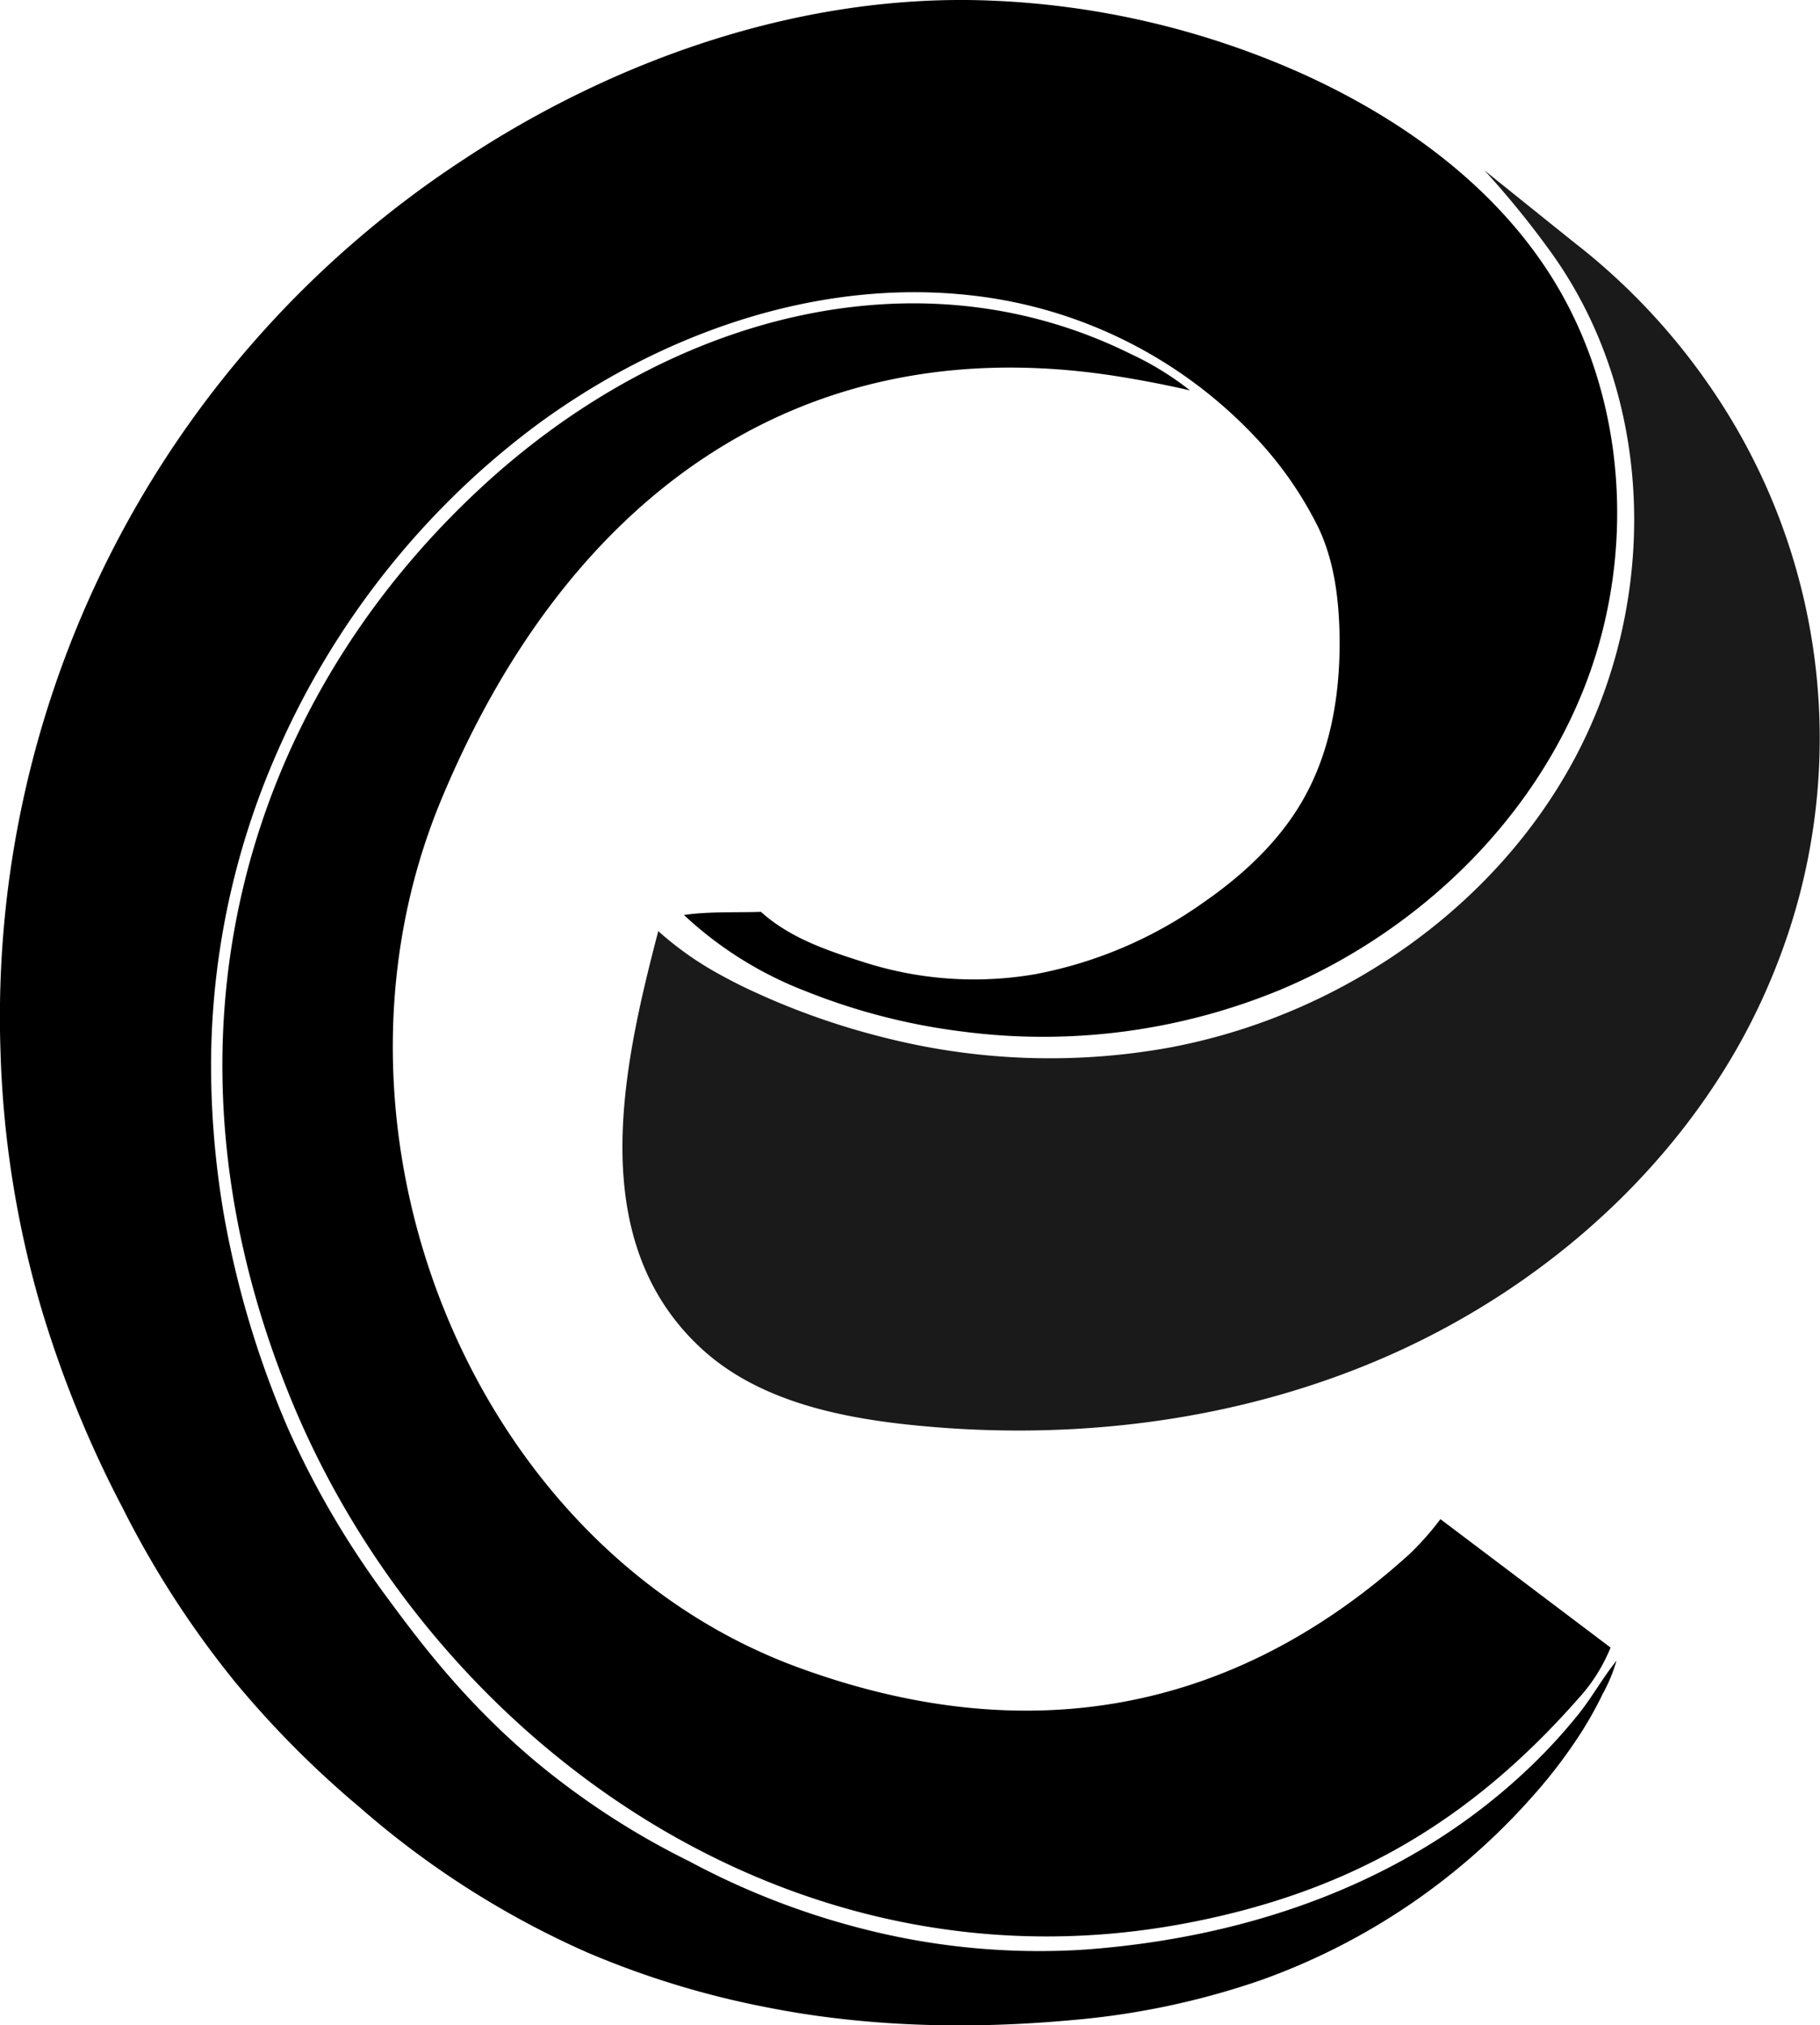 <svg xmlns="http://www.w3.org/2000/svg" viewBox="0 0 293.02 326.01"><defs><style>.cls-1{fill:#1a1a1a;}</style></defs><title>Entelect_Logo_Trace</title><g id="Layer_4_copy" data-name="Layer 4 copy"><path d="M259.3,265.2a27.16,27.16,0,0,1-5.07,8.08c-17.59,20-36.86,31.16-62.68,36.18-65.41,12.73-122.88-30.57-144.84-84.58C23.34,167.41,39.43,114.07,76.9,79c30-28.1,70.65-39.16,105.2-22a48.39,48.39,0,0,1,9.49,5.84s-4.6-1.08-9.6-1.92c-53.12-9.34-90.9,19.46-111,67.93-22.12,53.37,5,120.37,57.63,139.59,35.91,13.13,69.45,7.86,98.37-18.34a46.87,46.87,0,0,0,4.92-5.57Z"/></g><g id="Layer_3_copy" data-name="Layer 3 copy"><path class="cls-1" d="M116.14,157c1.44.79,2.87,1.52,4.26,2.18a118.32,118.32,0,0,0,22,7.84,108.28,108.28,0,0,0,46.23,1.54l1.83-.37c26.22-5.53,50.23-22.28,62.94-45.87,13.69-25.42,13.29-58.16-3.73-81.77A146.55,146.55,0,0,0,239,27.43l14.26,11.46a103.52,103.52,0,0,1,21.77,22.92,99.61,99.61,0,0,1,13.19,87.44,103.91,103.91,0,0,1-8,18.5c-12.66,22.73-33.56,40.45-57.44,50.8s-50.57,13.52-76.44,10.78c-12.21-1.29-25-4.22-33.85-12.67-18.36-17.45-12.19-45-6.55-66.62a1.46,1.46,0,0,0,0-.2A52.46,52.46,0,0,0,116.14,157Z"/></g><g id="Layer_5_copy" data-name="Layer 5 copy"><path d="M260.25,267.33c-2.19,2.69-3.93,5.89-6.15,8.64a87.52,87.52,0,0,1-7.29,8,97,97,0,0,1-17.15,13.24c-2.47,1.5-5,2.9-7.6,4.19-14.64,7.31-30.84,11.17-47.11,12.4A114.24,114.24,0,0,1,142,311.22a123.54,123.54,0,0,1-31-11.6A125.6,125.6,0,0,1,86.06,283.4C74.48,273.64,67.17,263.71,62.21,257c-2.9-3.93-4.88-7-5.7-8.27a143.17,143.17,0,0,1-10-18.48A154.15,154.15,0,0,1,36.1,195.84,143.16,143.16,0,0,1,34,173.71a125.42,125.42,0,0,1,10.84-53.12,131.73,131.73,0,0,1,32.75-45Q81.63,72,86,68.71c20.3-15.09,45.89-24.12,71-21.09a74,74,0,0,1,45.64,23.31,59.81,59.81,0,0,1,9.62,14c2.44,5.14,3.23,10.92,3.39,16.56.26,9.42-1.2,19.11-5.89,27.29-3.85,6.73-9.7,12.13-16.08,16.54a68.71,68.71,0,0,1-27,11.49,58,58,0,0,1-27.34-1.85c-5.94-1.88-12.09-3.91-16.83-8.18-4.08.13-8.4-.08-12.4.5a60.52,60.52,0,0,0,19.59,12.26A101.46,101.46,0,0,0,155,166.05a100.07,100.07,0,0,0,51.23-6.77c21.53-9.08,39.85-26.32,48.6-48s7.25-47.6-5.38-67.26c-9.33-14.52-24-25-39.71-32.12A135.8,135.8,0,0,0,159.35.09c-30-1.19-60.19,9.32-85,25.78A164.87,164.87,0,0,0,.07,168.9,163.66,163.66,0,0,0,6.77,211a180.09,180.09,0,0,0,12.9,31.58,154.31,154.31,0,0,0,18.26,28.26,157.48,157.48,0,0,0,20,20.09,143.85,143.85,0,0,0,36.53,23.31,142.26,142.26,0,0,0,28.84,8.84c16,3.2,32.74,3.59,49,2.11a125.81,125.81,0,0,0,30.47-6.37,105.8,105.8,0,0,0,44-29.7,81,81,0,0,0,8-10.56,61.11,61.11,0,0,0,3.25-5.87A25.82,25.82,0,0,0,260.25,267.33Z"/></g></svg>